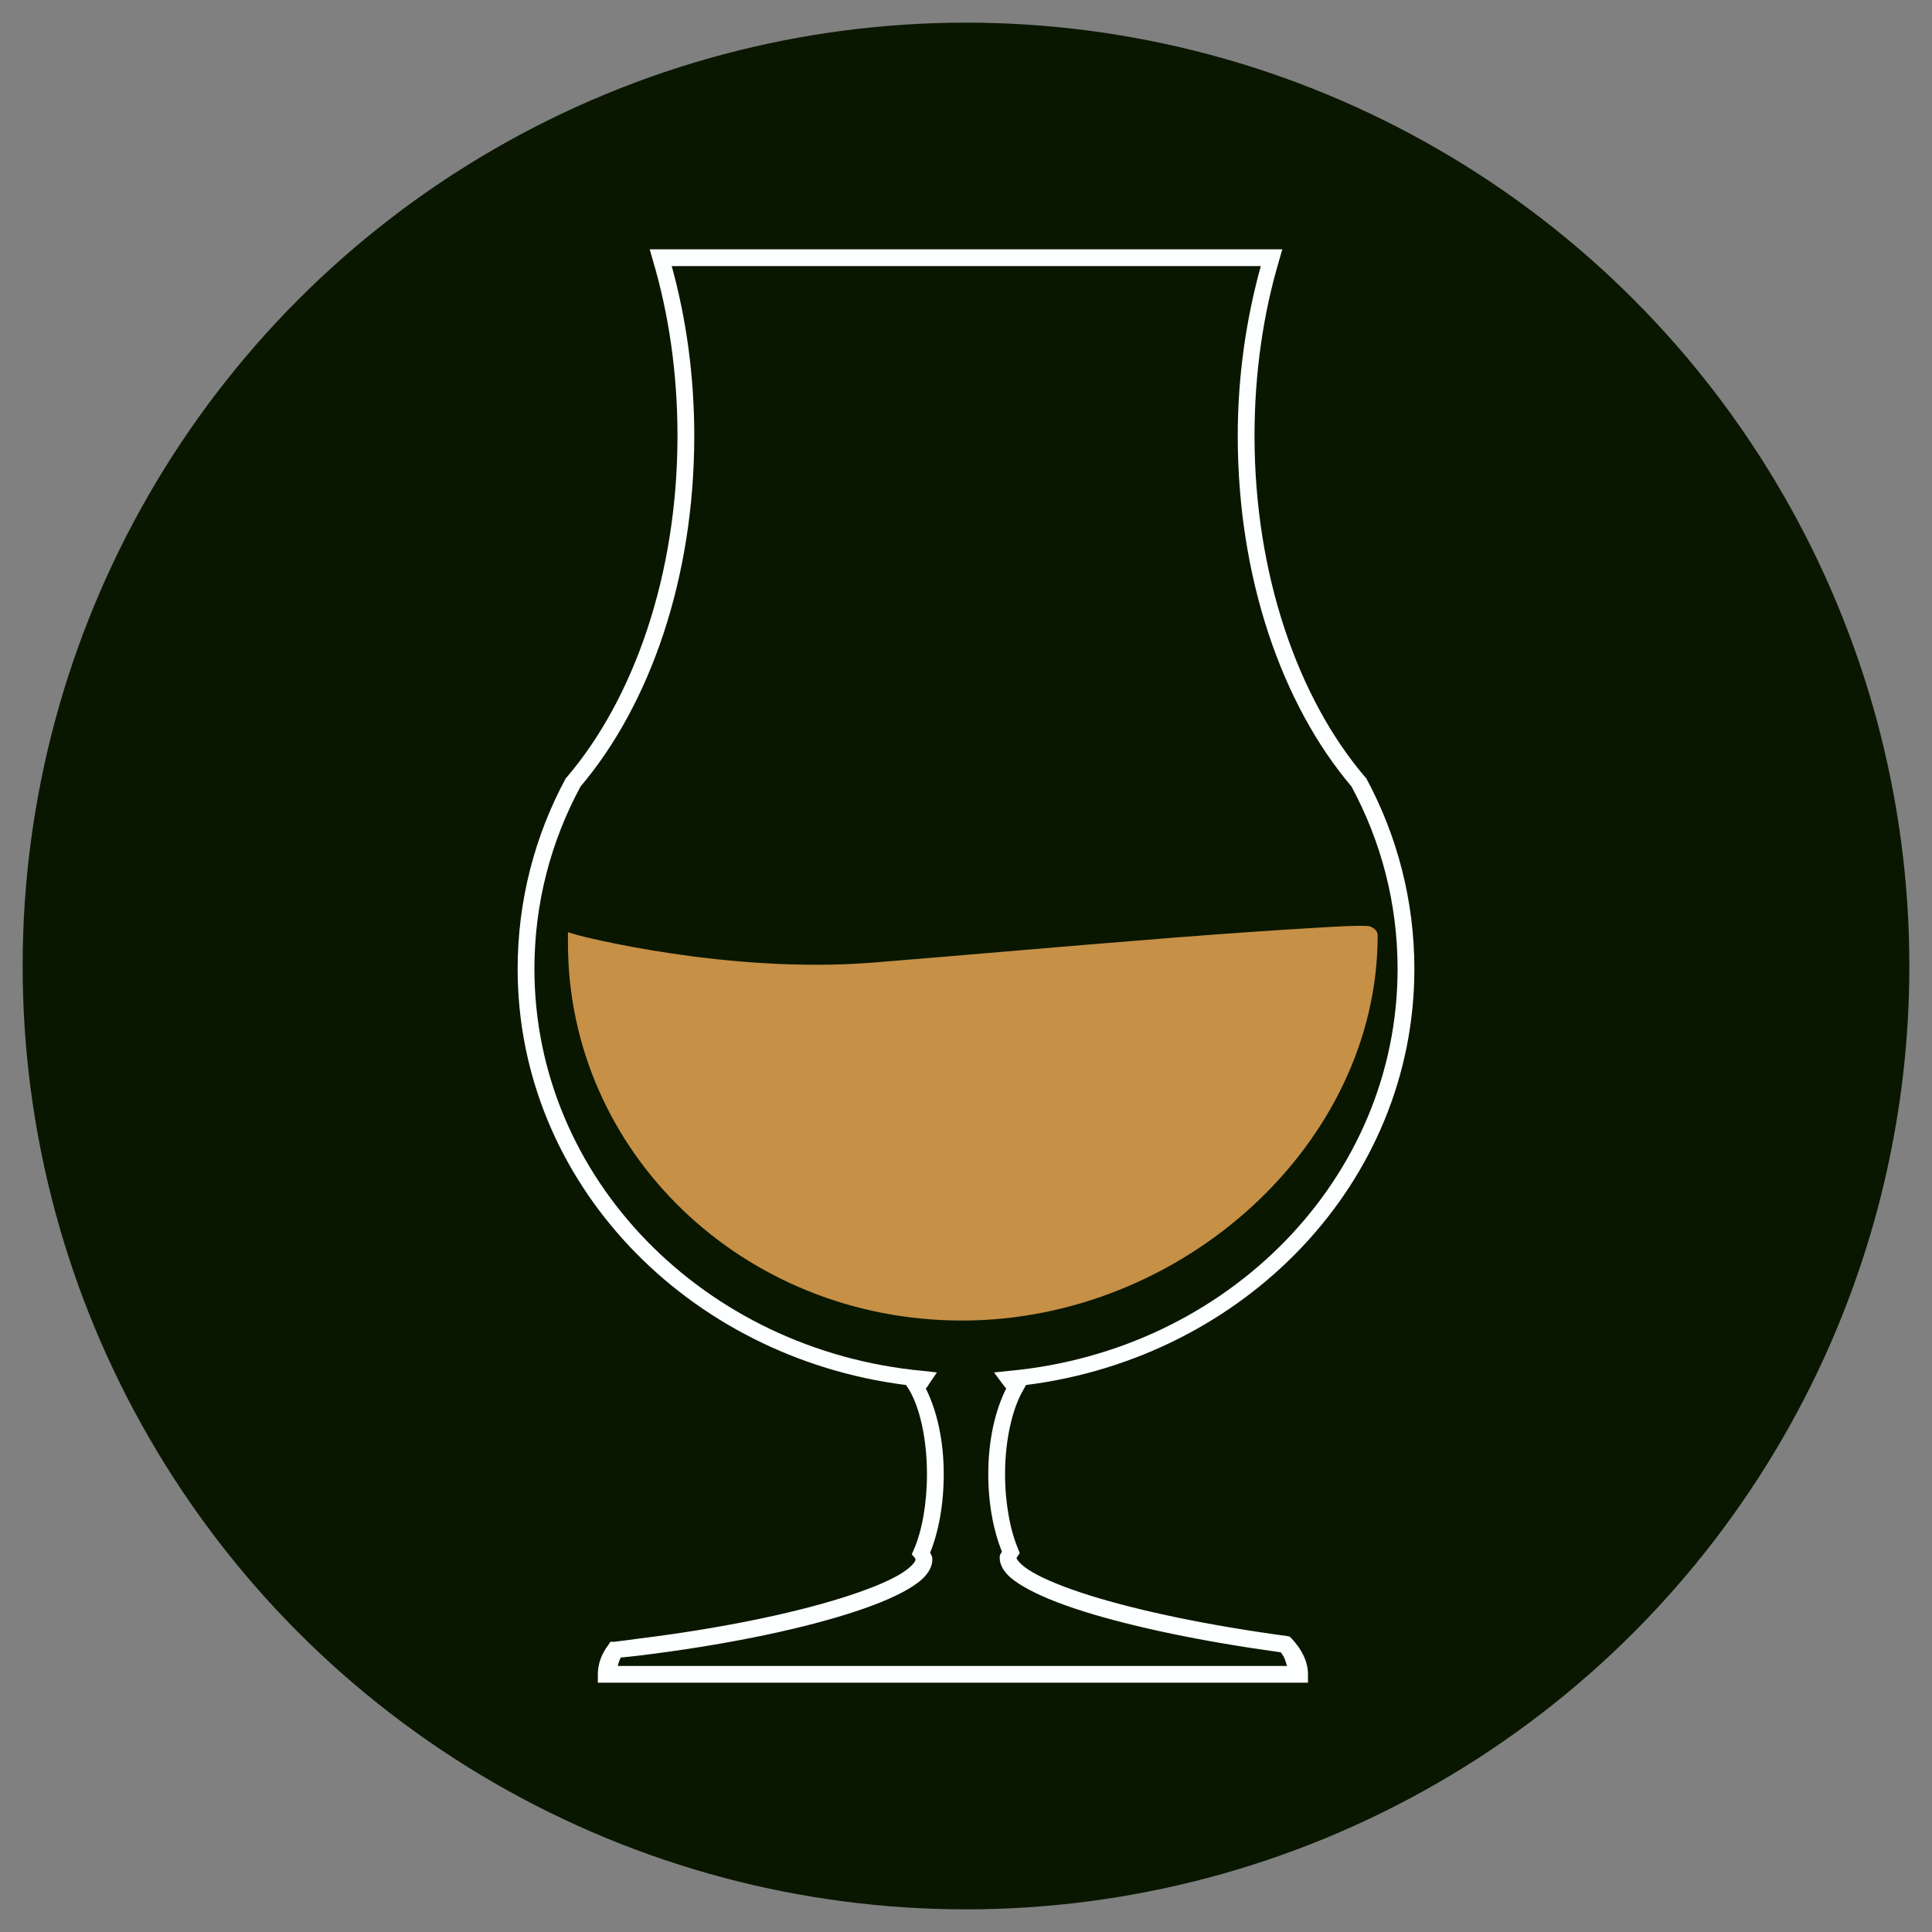 <?xml version="1.0" encoding="utf-8"?>
<!-- Generator: Adobe Illustrator 17.0.2, SVG Export Plug-In . SVG Version: 6.00 Build 0)  -->
<!DOCTYPE svg PUBLIC "-//W3C//DTD SVG 1.1//EN" "http://www.w3.org/Graphics/SVG/1.1/DTD/svg11.dtd">
<svg version="1.1"
	 id="Layer_1" xmlns:svg="http://www.w3.org/2000/svg" xmlns:cc="http://creativecommons.org/ns#" xmlns:dc="http://purl.org/dc/elements/1.1/" xmlns:rdf="http://www.w3.org/1999/02/22-rdf-syntax-ns#"
	 xmlns="http://www.w3.org/2000/svg" xmlns:xlink="http://www.w3.org/1999/xlink" x="0px" y="0px" width="1024px" height="1024px"
	 viewBox="-1286 -24 1024 1024" enable-background="new -1286 -24 1024 1024" xml:space="preserve">
<rect x="-1286" y="-24" width="1024" height="1024" fill="#808080" stroke="none"/>
<circle fill="#091700" cx="512" cy="500" r="500"/>
<title>Belgian_beer</title>
<description>Created with Sketch (http://www.bohemiancoding.com/sketch)</description>
<g>
	<path fill="#FDFEFF" d="M344.361,120.139l1.667,5.833c8.456,28.466,13.056,59.811,13.056,93.056
		c0,73.589-23.115,139.228-58.611,180.833l-0.278,0.278l-0.278,0.278c-16.369,30.288-25.556,64.818-25.556,101.111
		c0,113.173,89.833,205.911,205.833,220.556l1.667,2.5c5.551,9.354,9.444,25.833,9.444,44.722c0,15.876-2.684,30.263-6.944,40
		l-1.111,2.5l1.667,1.944c0.319,0.411,0.259,0.677,0.278,0.833c0.036,0.292-0.053,0.987-1.389,2.5
		c-1.335,1.513-3.777,3.548-7.222,5.556c-6.89,4.015-17.649,8.31-31.111,12.5c-26.924,8.38-64.825,16.183-107.222,21.389
		c-4.282,0.526-8.577,1.214-12.778,1.667h-1.944l-1.111,1.667c-3.569,4.711-5.556,10.027-5.556,15.556v4.444h4.444h367.5h4.444
		v-4.444c0-6.822-3.384-13.339-8.611-18.889l-1.111-1.111l-1.389-0.278c-41.763-5.617-78.871-13.442-105-21.667
		c-13.065-4.112-23.359-8.349-30-12.222c-3.32-1.936-5.675-3.842-6.944-5.278s-1.415-2.013-1.389-2.222
		c0.012-0.1,0.064-0.252,0.278-0.556l1.389-1.944l-0.833-2.222c-4.159-9.727-6.944-24.079-6.944-39.722
		c0-18.898,4.167-35.371,9.722-44.722l1.389-2.5c116.052-14.602,205.833-107.348,205.833-220.556
		c0-36.293-9.186-70.823-25.556-101.111l-0.278-0.278l-0.278-0.278c-35.496-41.605-58.611-107.245-58.611-180.833
		c0-33.245,4.6-64.589,13.056-93.056l1.667-5.833h-5.833H350.194H344.361z M356.028,129.028H668.25
		c-7.692,27.823-12.222,58.079-12.222,90c0,75.122,23.325,142.18,60.278,185.833c15.7,29.051,24.444,61.881,24.444,96.667
		c0,111.067-90.018,202.336-205.833,213.056l-8.056,0.833l4.722,6.389c0.333,0.437,0.788,0.925,1.111,1.389l0.556,0.556
		c-0.036,0.071,0.036,0.206,0,0.278c-5.725,11.516-9.444,27.058-9.444,45.278c0,15.915,2.802,30.044,7.222,41.111
		c-0.321,0.784-1.006,1.365-1.111,2.222c-0.43,3.501,1.349,6.886,3.611,9.444s5.343,4.714,9.167,6.944
		c7.647,4.46,18.232,8.827,31.667,13.056c26.369,8.3,63.247,16.02,104.444,21.667c2.114,2.461,2.575,4.886,3.333,7.222H327.417
		c0.469-1.449,0.68-2.939,1.667-4.444c3.428-0.379,6.798-0.684,10.278-1.111c42.83-5.259,81.206-13.05,108.889-21.667
		c13.841-4.308,24.873-8.727,32.778-13.333c3.952-2.303,7.116-4.583,9.444-7.222c2.328-2.639,4.05-6.147,3.611-9.722
		c-0.117-0.953-0.735-1.638-1.111-2.5c4.508-11.112,7.222-25.587,7.222-41.667c0-18.211-3.725-33.762-9.444-45.278v-0.278
		l0.833-0.833c0.295-0.479,0.526-0.939,0.833-1.389l4.167-6.111l-7.5-0.833C373.318,703.818,283.25,612.561,283.25,501.528
		c0-34.786,8.744-67.616,24.444-96.667c36.953-43.654,60.278-110.711,60.278-185.833
		C367.972,187.109,363.719,156.849,356.028,129.028z"/>
	<path fill="#3A2407" d="M727.694,479.861c-0.739-0.414-0.987-0.741-1.389-0.833c-0.804-0.184-1.695-0.226-2.5-0.278
		c-1.61-0.104-3.457-0.048-6.111,0c-5.308,0.096-12.95,0.564-22.222,1.111c-18.544,1.094-44.007,2.81-71.944,5
		c-55.876,4.381-121.516,10.211-160.833,13.333c-77.687,6.17-156.111-14.444-156.111-14.444l-5.556-1.667v5.833
		c0,110.17,92.343,200,208.889,200c116.653,0,220.278-93.685,220.278-204.167C730.194,481.448,728.434,480.275,727.694,479.861z"/>
</g>
<g>
	<circle fill="#091700" cx="-774" cy="488" r="500"/>
	<g>
		<path fill="#FDFEFF" d="M-941.639,108.139l1.667,5.833c8.456,28.466,13.056,59.811,13.056,93.056
			c0,73.589-23.115,139.228-58.611,180.833l-0.278,0.278l-0.278,0.278c-16.369,30.288-25.556,64.818-25.556,101.111
			c0,113.173,89.833,205.911,205.833,220.556l1.667,2.5c5.552,9.354,9.444,25.833,9.444,44.722c0,15.876-2.684,30.263-6.944,40
			l-1.111,2.5l1.667,1.944c0.319,0.411,0.259,0.677,0.278,0.833c0.036,0.292-0.053,0.987-1.389,2.5
			c-1.335,1.513-3.777,3.548-7.222,5.556c-6.89,4.015-17.649,8.31-31.111,12.5c-26.924,8.38-64.825,16.183-107.222,21.389
			c-4.282,0.526-8.577,1.214-12.778,1.667h-1.944l-1.111,1.667c-3.569,4.711-5.556,10.027-5.556,15.556v4.444h4.444h367.5h4.444
			v-4.444c0-6.822-3.384-13.339-8.611-18.889l-1.111-1.111l-1.389-0.278c-41.763-5.617-78.871-13.442-105-21.667
			c-13.065-4.112-23.359-8.349-30-12.222c-3.32-1.936-5.675-3.842-6.944-5.278s-1.415-2.013-1.389-2.222
			c0.012-0.1,0.064-0.252,0.278-0.556l1.389-1.944l-0.833-2.222c-4.159-9.727-6.944-24.079-6.944-39.722
			c0-18.898,4.167-35.371,9.722-44.722l1.389-2.5c116.052-14.602,205.833-107.348,205.833-220.556
			c0-36.293-9.186-70.823-25.556-101.111l-0.278-0.278l-0.278-0.278c-35.496-41.605-58.611-107.245-58.611-180.833
			c0-33.245,4.6-64.589,13.056-93.056l1.667-5.833h-5.833h-323.611H-941.639z M-929.972,117.028h312.222
			c-7.692,27.823-12.222,58.079-12.222,90c0,75.122,23.325,142.18,60.278,185.833c15.7,29.051,24.444,61.881,24.444,96.667
			c0,111.067-90.018,202.336-205.833,213.056l-8.056,0.833l4.722,6.389c0.333,0.437,0.788,0.925,1.111,1.389l0.556,0.556
			c-0.036,0.071,0.036,0.206,0,0.278c-5.725,11.516-9.444,27.058-9.444,45.278c0,15.915,2.802,30.044,7.222,41.111
			c-0.321,0.784-1.006,1.365-1.111,2.222c-0.43,3.501,1.349,6.886,3.611,9.444s5.343,4.714,9.167,6.944
			c7.647,4.46,18.232,8.827,31.667,13.056c26.369,8.3,63.247,16.02,104.444,21.667c2.114,2.461,2.575,4.886,3.333,7.222h-354.722
			c0.469-1.449,0.68-2.939,1.667-4.444c3.428-0.379,6.798-0.684,10.278-1.111c42.83-5.259,81.206-13.05,108.889-21.667
			c13.841-4.308,24.873-8.727,32.778-13.333c3.952-2.303,7.116-4.583,9.444-7.222s4.05-6.147,3.611-9.722
			c-0.117-0.953-0.735-1.638-1.111-2.5c4.508-11.112,7.222-25.587,7.222-41.667c0-18.211-3.725-33.762-9.444-45.278v-0.278
			l0.833-0.833c0.295-0.479,0.526-0.939,0.833-1.389l4.167-6.111l-7.5-0.833c-115.765-10.765-205.833-102.023-205.833-213.056
			c0-34.786,8.744-67.616,24.444-96.667c36.953-43.654,60.278-110.711,60.278-185.833
			C-918.028,175.109-922.281,144.849-929.972,117.028z"/>
		<path fill="#C69047" d="M-558.306,467.861c-0.739-0.414-0.987-0.741-1.389-0.833c-0.804-0.184-1.695-0.226-2.5-0.278
			c-1.61-0.104-3.457-0.048-6.111,0c-5.308,0.096-12.95,0.564-22.222,1.111c-18.544,1.094-44.007,2.81-71.944,5
			c-55.876,4.381-121.516,10.211-160.833,13.333c-77.687,6.17-156.111-14.444-156.111-14.444l-5.556-1.667v5.833
			c0,110.17,92.343,200,208.889,200c116.653,0,220.278-93.685,220.278-204.167C-555.806,469.448-557.566,468.275-558.306,467.861z"
			/>
	</g>
</g>
<circle opacity="0.1" fill="#091700" cx="-774" cy="1586" r="500"/>
<path fill="#3A2407" d="M-602.472,1941.417l-1.389-0.278c-41.763-5.617-78.871-13.442-105-21.667
	c-13.065-4.112-23.359-8.349-30-12.222c-3.32-1.937-5.675-3.842-6.944-5.278c-1.269-1.436-1.415-2.013-1.389-2.222
	c0.012-0.1,0.064-0.252,0.278-0.556l1.389-1.944l-0.833-2.222c-4.159-9.727-6.944-24.08-6.944-39.722
	c0-18.898,4.167-35.371,9.722-44.722l1.389-2.5c116.052-14.602,205.833-107.348,205.833-220.555
	c0-36.293-9.186-70.823-25.556-101.111l-0.278-0.278l-0.278-0.278c-35.496-41.605-58.611-107.245-58.611-180.833
	c0-33.245,4.6-64.589,13.056-93.056l1.667-5.833h-5.833h-323.611h-5.833l1.667,5.833c8.456,28.466,13.056,59.811,13.056,93.056
	c0,73.589-23.115,139.228-58.611,180.833l-0.278,0.278l-0.278,0.278c-16.369,30.288-25.556,64.818-25.556,101.111
	c0,113.173,89.833,205.911,205.833,220.555l1.667,2.5c5.551,9.354,9.444,25.833,9.444,44.722c0,15.876-2.684,30.263-6.944,40
	l-1.111,2.5l1.667,1.944c0.319,0.411,0.259,0.677,0.278,0.833c0.036,0.292-0.053,0.987-1.389,2.5
	c-1.335,1.513-3.777,3.548-7.222,5.556c-6.89,4.015-17.649,8.31-31.111,12.5c-26.924,8.38-64.825,16.183-107.222,21.389
	c-4.282,0.526-8.577,1.214-12.778,1.667h-1.944l-1.111,1.667c-3.569,4.711-5.556,10.027-5.556,15.556v4.444h4.444h367.5h4.444
	v-4.444c0-6.823-3.384-13.339-8.611-18.889L-602.472,1941.417z"/>
<path fill="#3A2407" d="M-602.472,3148.856l-1.389-0.278c-41.763-5.618-78.871-13.442-105-21.667
	c-13.065-4.113-23.359-8.349-30-12.222c-3.32-1.936-5.675-3.842-6.944-5.278c-1.269-1.436-1.415-2.013-1.389-2.222
	c0.012-0.1,0.064-0.252,0.278-0.555l1.389-1.945l-0.833-2.222c-4.159-9.727-6.944-24.079-6.944-39.722
	c0-18.898,4.167-35.371,9.722-44.722l1.389-2.5c116.052-14.602,205.833-107.348,205.833-220.556
	c0-36.293-9.186-70.823-25.556-101.111l-0.278-0.278l-0.278-0.278c-35.496-41.605-58.611-107.245-58.611-180.833
	c0-33.245,4.6-64.589,13.056-93.056l1.667-5.833h-5.833h-323.611h-5.833l1.667,5.833c8.456,28.467,13.056,59.811,13.056,93.056
	c0,73.589-23.115,139.229-58.611,180.833l-0.278,0.278l-0.278,0.278c-16.369,30.288-25.556,64.818-25.556,101.111
	c0,113.173,89.833,205.911,205.833,220.556l1.667,2.5c5.551,9.354,9.444,25.833,9.444,44.722c0,15.876-2.684,30.263-6.944,40
	l-1.111,2.5l1.667,1.944c0.319,0.411,0.259,0.677,0.278,0.833c0.036,0.292-0.053,0.987-1.389,2.5
	c-1.335,1.513-3.777,3.548-7.222,5.556c-6.89,4.015-17.649,8.31-31.111,12.5c-26.924,8.38-64.825,16.183-107.222,21.389
	c-4.282,0.526-8.577,1.214-12.778,1.667h-1.944l-1.111,1.667c-3.569,4.711-5.556,10.027-5.556,15.555v4.445h4.444h367.5h4.444
	v-4.445c0-6.822-3.384-13.338-8.611-18.889L-602.472,3148.856z"/>
<path fill="#3A2407" d="M-274.472,2940.856l-1.389-0.278c-41.763-5.618-78.871-13.442-105-21.667
	c-13.065-4.113-23.359-8.349-30-12.222c-3.32-1.936-5.675-3.842-6.944-5.278c-1.269-1.436-1.415-2.013-1.389-2.222
	c0.012-0.1,0.064-0.252,0.278-0.555l1.389-1.945l-0.833-2.222c-4.159-9.727-6.944-24.079-6.944-39.722
	c0-18.898,4.167-35.371,9.722-44.722l1.389-2.5c116.052-14.602,205.833-107.348,205.833-220.556
	c0-36.293-9.186-70.823-25.556-101.111l-0.278-0.278l-0.278-0.278c-35.496-41.605-58.611-107.245-58.611-180.833
	c0-33.245,4.6-64.589,13.056-93.056l1.667-5.833h-5.833h-323.611h-5.833l1.667,5.833c8.456,28.467,13.056,59.811,13.056,93.056
	c0,73.589-23.115,139.229-58.611,180.833l-0.278,0.278l-0.278,0.278c-16.369,30.288-25.556,64.818-25.556,101.111
	c0,113.173,89.833,205.911,205.833,220.556l1.667,2.5c5.551,9.354,9.444,25.833,9.444,44.722c0,15.876-2.684,30.263-6.944,40
	l-1.111,2.5l1.667,1.944c0.319,0.411,0.259,0.677,0.278,0.833c0.036,0.292-0.053,0.987-1.389,2.5
	c-1.335,1.513-3.777,3.548-7.222,5.556c-6.89,4.015-17.649,8.31-31.111,12.5c-26.924,8.38-64.825,16.183-107.222,21.389
	c-4.282,0.526-8.577,1.214-12.778,1.667h-1.944l-1.111,1.667c-3.569,4.711-5.556,10.027-5.556,15.555v4.445h4.444h367.5h4.444
	v-4.445c0-6.822-3.384-13.338-8.611-18.889L-274.472,2940.856z"/>
<path fill="#3A2407" d="M-803.3,2995.681c-51.938-6.557-99.66-30.428-134.376-67.215c-34.798-36.872-53.962-84.283-53.962-133.499
	c0-3.587,0.113-7.17,0.314-10.747l-4.006-1.202v6.088c0,109.688,87.707,200.054,201.379,208.144l-0.284-0.426L-803.3,2995.681z"/>
<path fill="#3A2407" d="M-547.417,2784.758c0-2.402-1.838-3.627-2.609-4.059c-0.771-0.432-1.03-0.774-1.45-0.87
	c-0.839-0.192-1.769-0.236-2.609-0.29c-0.878-0.056-1.827-0.067-2.924-0.058c0.417,5.147,0.648,10.312,0.648,15.485
	c0,48.796-18.823,95.801-53.016,132.524C-571.354,2889.361-547.417,2839.001-547.417,2784.758z"/>
<path fill="#FFFFFF" d="M-826.602,1592.394c41.035-3.259,109.543-9.344,167.859-13.916c29.158-2.286,55.733-4.076,75.087-5.218
	c9.677-0.571,17.653-1.059,23.193-1.16c1.323-0.024,2.45-0.049,3.454-0.058c-2.093-25.818-9.371-51.121-21.407-74.059
	c-39.839-47.219-62.668-117.467-62.668-192.956c0-27.251,8.912-73.697,14.673-98.889h-295.179
	c5.761,25.191,14.673,71.638,14.673,98.889c0,75.489-22.829,145.737-62.668,192.956c-12.771,24.34-20.196,51.342-21.74,78.797
	l1.792,0.538C-989.532,1577.319-907.682,1598.833-826.602,1592.394z"/>
<path fill="#3A2407" d="M-793.951,2997.251l6.744,10.114l0.268,0.452c7.782,13.112,12.245,33.133,12.245,54.929
	c0,15.575-2.229,30.275-6.335,42.147c0.089,0.617,0.153,1.257,0.188,1.917c0.277,4.406-0.748,10.589-6.36,16.95
	c-2.998,3.396-7.197,6.714-12.145,9.598c-8.187,4.771-20.043,9.589-35.237,14.317c-6.221,1.936-12.896,3.815-19.958,5.626h166.072
	c-9.538-2.344-18.394-4.793-26.397-7.312c-14.457-4.552-25.92-9.271-34.07-14.023c-3.412-1.99-8.238-5.22-11.857-9.312
	c-4.928-5.579-7.03-11.608-6.25-17.901c0.014-0.111,0.028-0.223,0.044-0.333c-4.038-11.923-6.304-26.732-6.304-41.674
	c0-21.051,4.619-41.451,12.367-54.664l6.187-11.136l10.061-1.266c51.95-6.536,99.675-30.396,134.386-67.183
	c0.314-0.332,0.616-0.672,0.927-1.006c-42.805,42.926-103.463,70.352-167.939,70.352
	C-782.918,2997.844-788.464,2997.641-793.951,2997.251z"/>
</svg>
